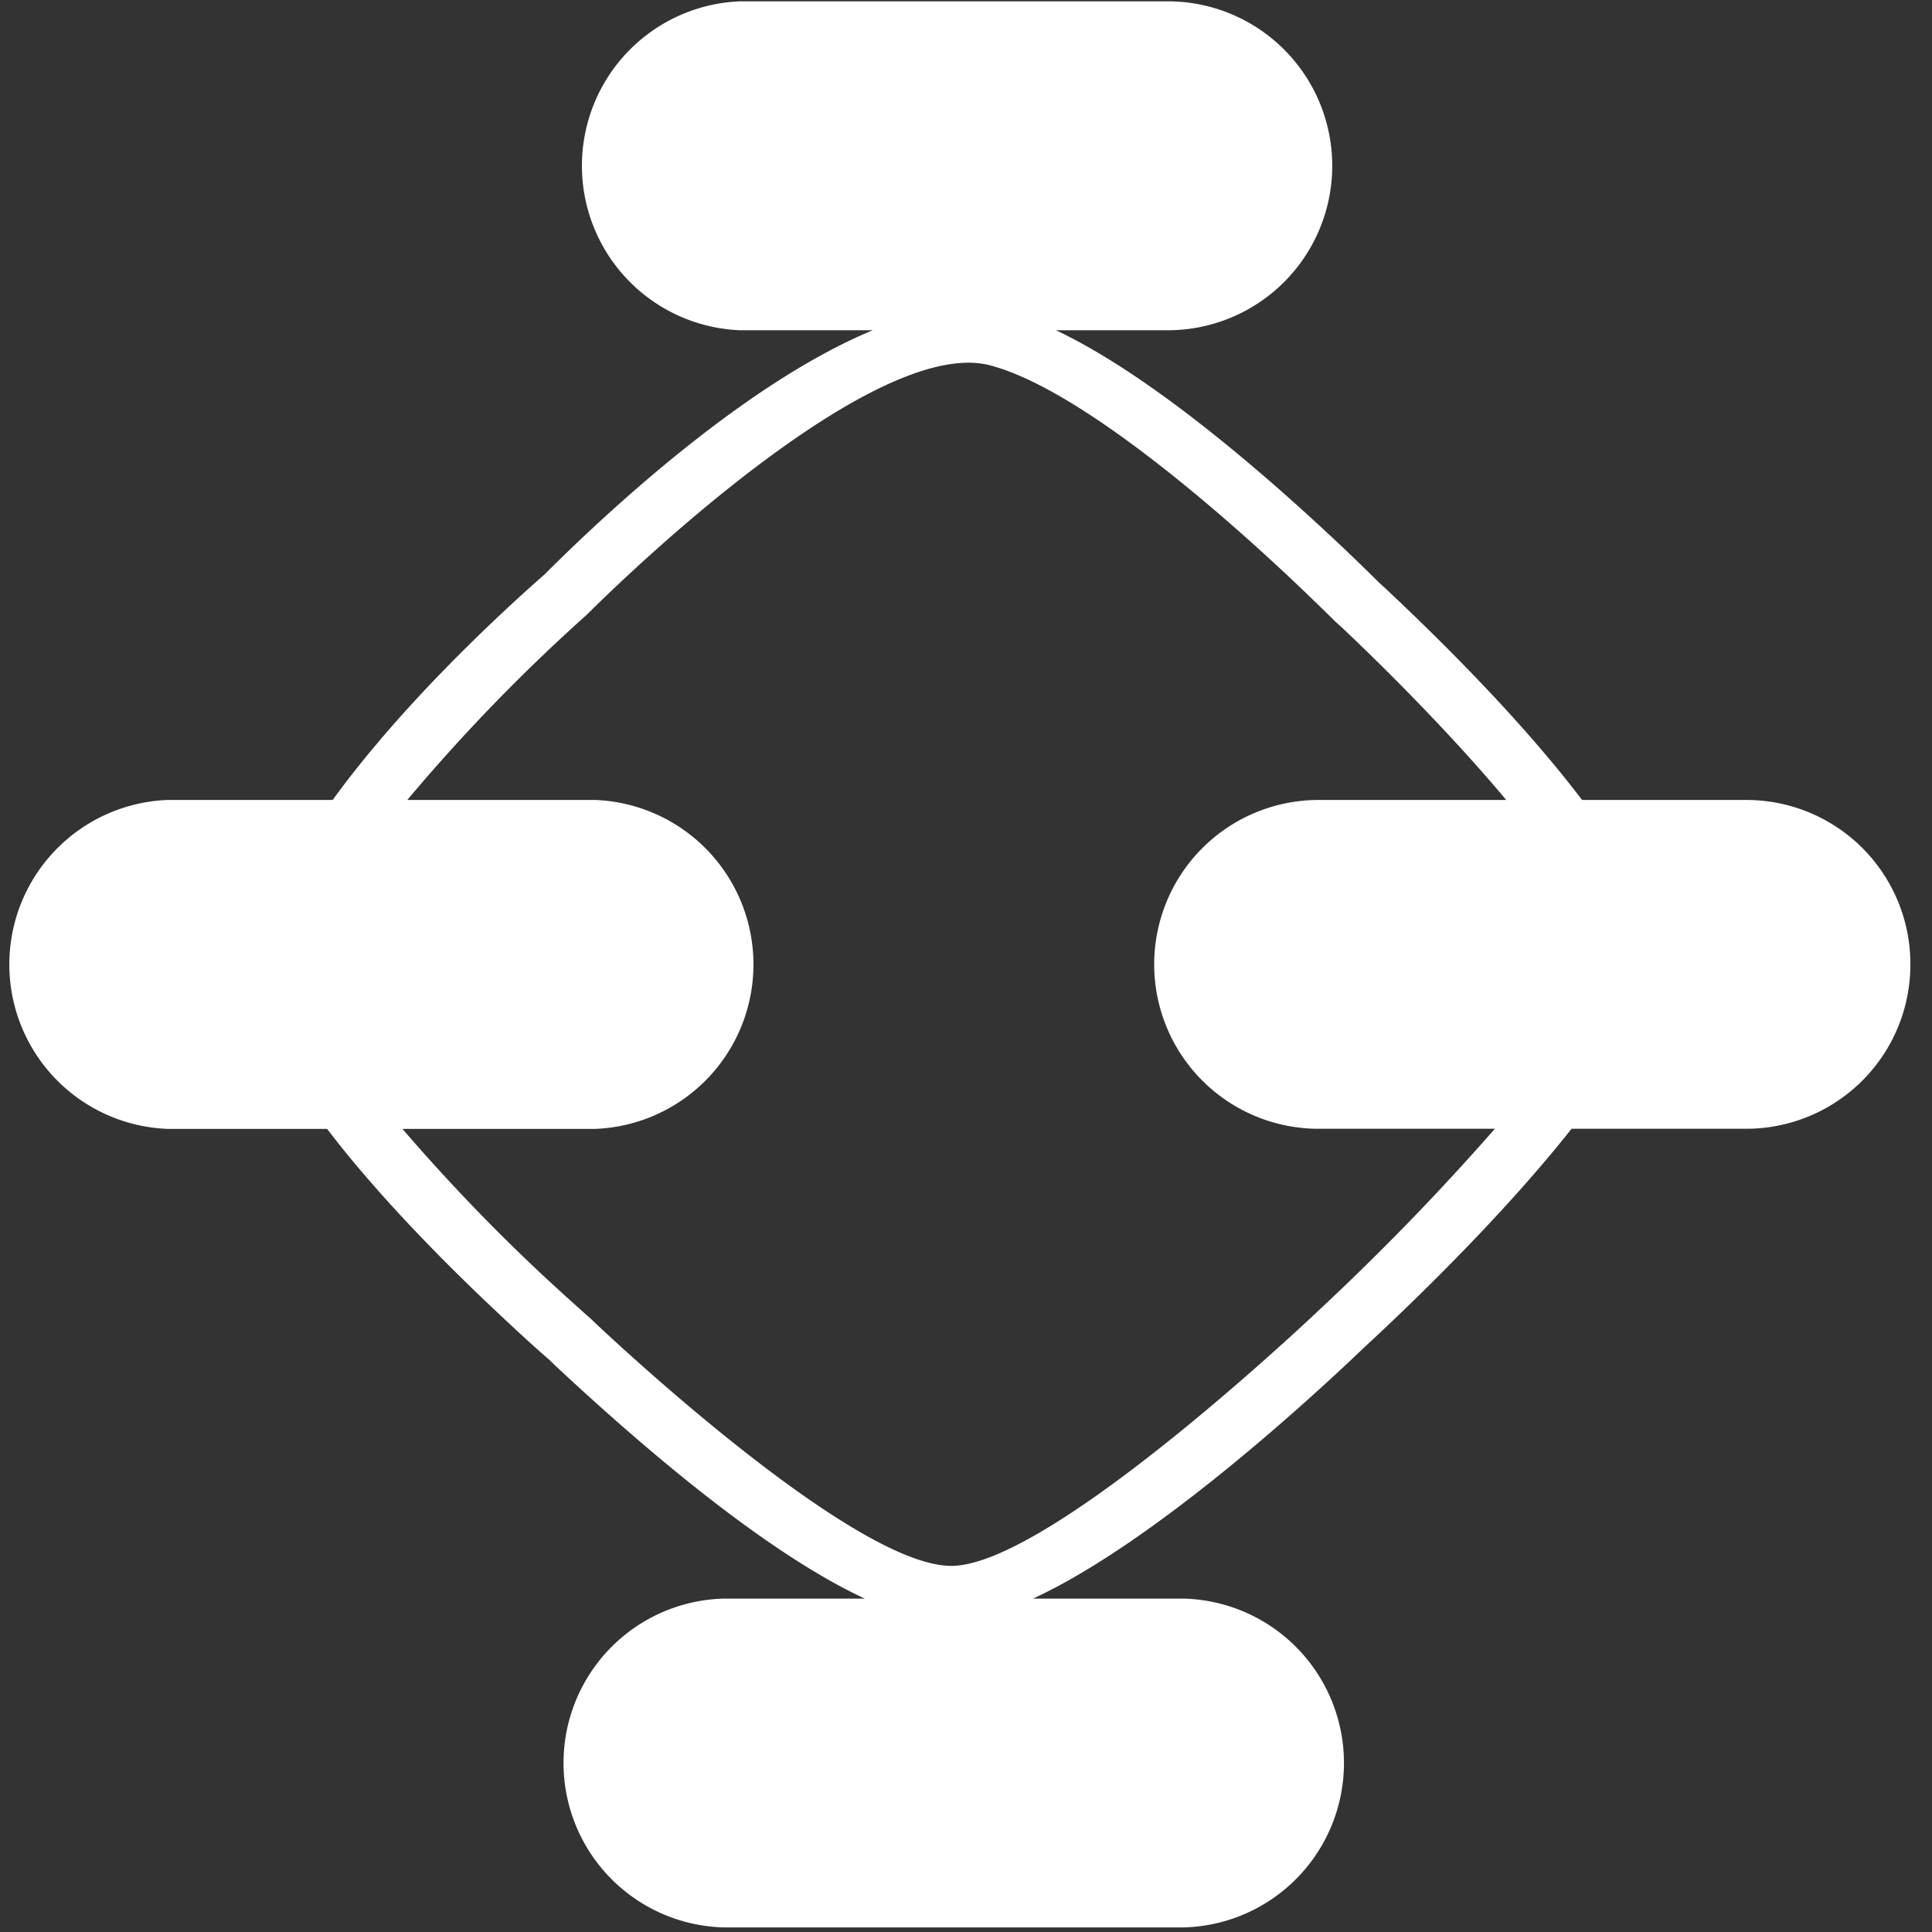 <?xml version="1.0" standalone="no"?><!DOCTYPE svg PUBLIC "-//W3C//DTD SVG 1.1//EN" "http://www.w3.org/Graphics/SVG/1.1/DTD/svg11.dtd"><svg t="1603967144493" class="icon" viewBox="0 0 1024 1024" version="1.1" xmlns="http://www.w3.org/2000/svg" p-id="2679" xmlns:xlink="http://www.w3.org/1999/xlink" width="200" height="200"><rect x="0" y="0" width="1024" height="1024" fill="#333333" stroke="none"/><defs><style type="text/css"></style></defs><path d="M925.568 424h-87.04c-28.8-37.952-68.352-78.528-104.64-112.512l-3.008-2.752a1134.72 1134.72 0 0 0-24.512-23.616c-42.496-39.744-99.2-87.616-146.688-110.08h59.264a87.04 87.04 0 1 0 0-174.336H392.32a87.232 87.232 0 0 0 0 174.336h70.272c-65.856 27.2-138.368 93.824-173.824 129.28-29.184 25.664-77.696 71.744-112.448 119.68H88.832a87.232 87.232 0 0 0 0 174.336h84.544c26.304 34.56 61.696 70.592 92.416 99.328 13.44 12.672 23.04 21.12 25.344 23.04l2.944 2.88c49.92 46.656 113.28 100.032 164.288 123.712h-74.88a87.168 87.168 0 0 0 0 174.272h244.032a87.168 87.168 0 0 0 0-174.272h-80c60.864-28.096 139.392-98.56 175.872-133.44 26.944-24.896 73.984-70.592 109.568-115.584h92.48a87.04 87.04 0 0 0 87.104-87.104 86.912 86.912 0 0 0-86.976-87.168z m-224.64 268.672s-142.656 136.32-196.16 137.28c-48.64 0.832-166.656-107.52-188.032-127.552a172.8 172.8 0 0 1-3.392-3.264s-10.048-8.768-24.896-22.528a989.376 989.376 0 0 1-75.136-78.272h102.144a87.232 87.232 0 0 0 0-174.336H215.872a956.16 956.16 0 0 1 95.488-98.496c4.608-4.672 148.8-148.992 213.504-131.84 47.296 12.48 121.152 77.12 158.848 112.576 14.784 13.952 24.128 23.296 24.128 23.296l3.392 3.072c11.968 11.2 53.12 50.752 87.104 91.392H698.88a87.04 87.04 0 1 0 0 174.272h93.44a1326.912 1326.912 0 0 1-91.392 94.4z" p-id="2680" fill="#ffffff"></path></svg>